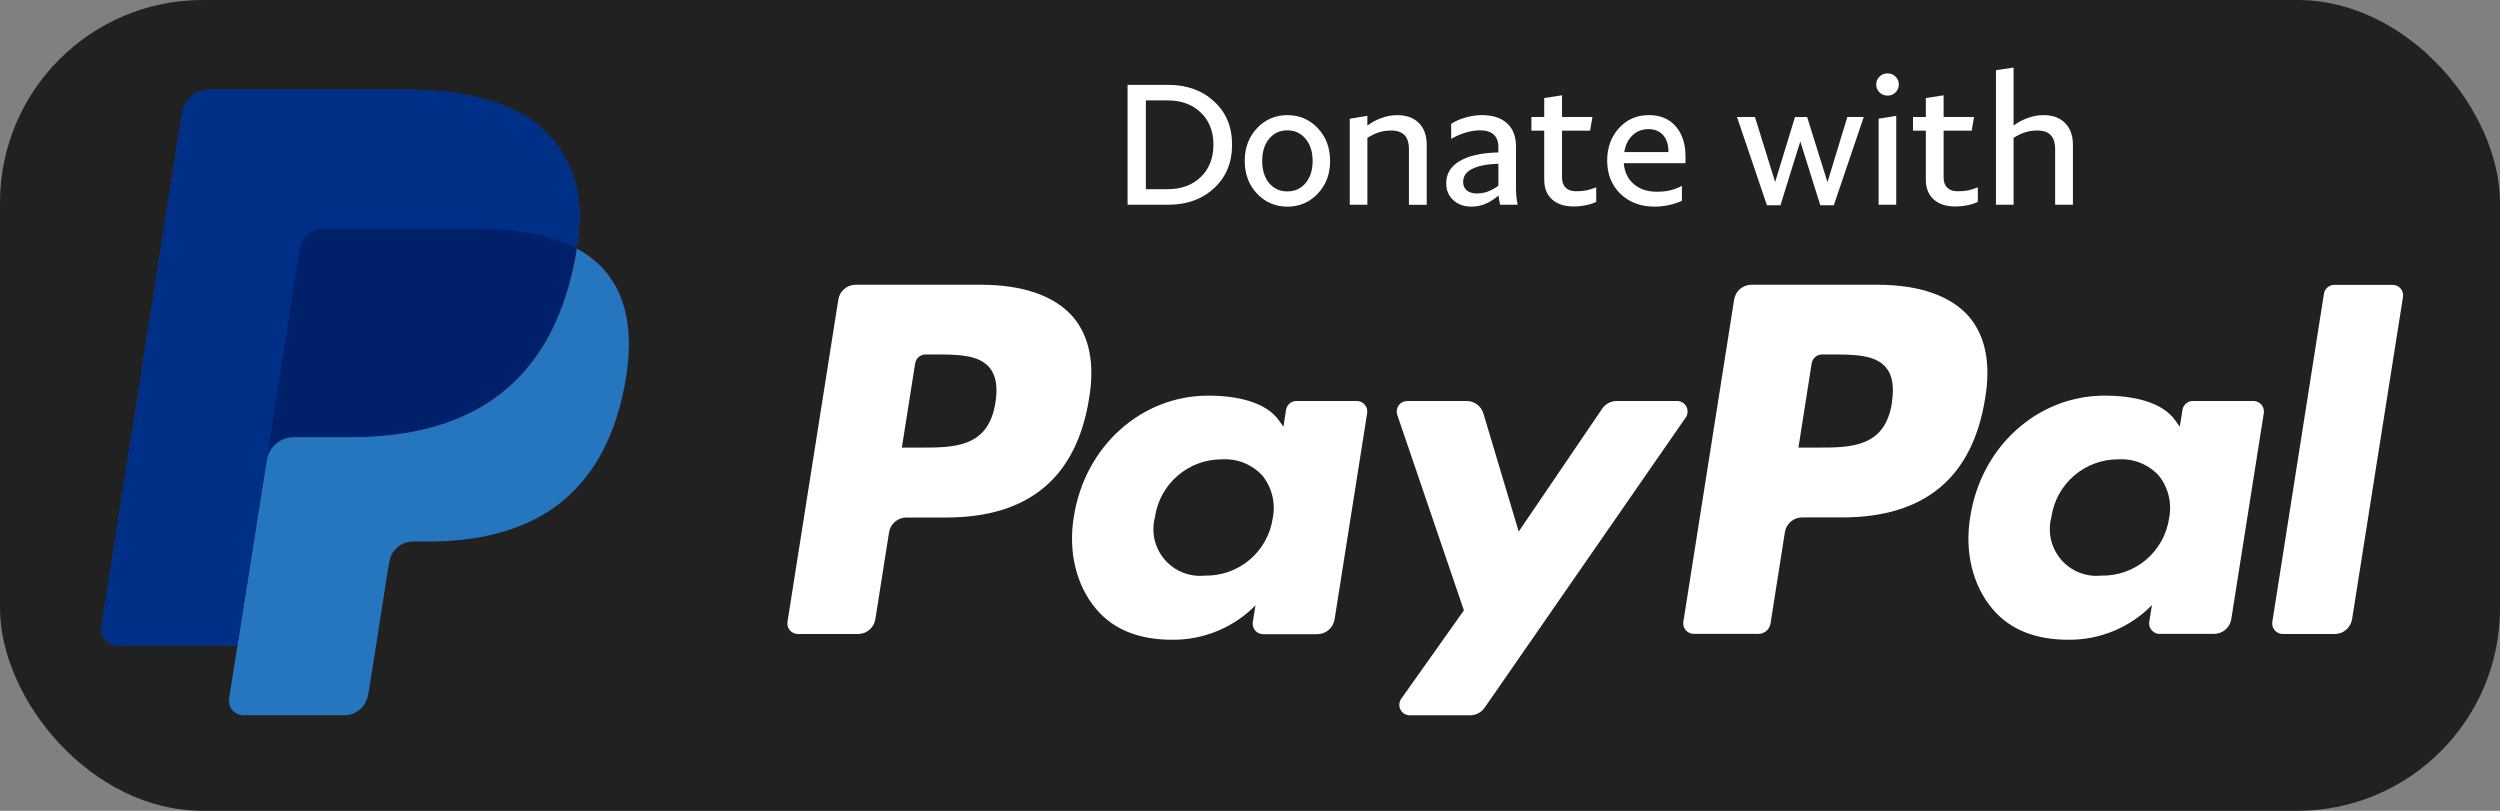 <?xml version="1.0" encoding="UTF-8" standalone="no"?>
<svg
   width="148"
   height="48"
   viewBox="0 0 265.166 86"
   fill="none"
   version="1.1"
   id="svg19"
   xmlns="http://www.w3.org/2000/svg"
   xmlns:svg="http://www.w3.org/2000/svg"
   xmlns:rdf="http://www.w3.org/1999/02/22-rdf-syntax-ns#"
   xmlns:cc="http://creativecommons.org/ns#">
  <rect x="0" y="0" width="265.166" height="86" fill="#808080" stroke="none"/>
  <defs
     id="defs19" />
  <rect
     style="display:inline;fill:#212121;stroke-width:1.045"
     id="Background"
     width="265.166"
     height="86"
     x="0"
     y="0"
     rx="21.5" />
  <g
     id="Logo"
     transform="translate(0.25,-0.455)">
    <path
       d="m 60.911,26.828 c 0.806,-5.164 0,-8.674 -2.783,-11.854 -3.056,-3.503 -8.582,-5.004 -15.648,-5.004 h -20.515 c -0.699,-7e-4 -1.376,0.25 -1.908,0.706 -0.532,0.456 -0.884,1.089 -0.993,1.783 l -8.541,54.453 c -0.04,0.253 -0.025,0.511 0.044,0.757 0.069,0.246 0.19,0.474 0.355,0.669 0.165,0.195 0.37,0.351 0.601,0.458 0.231,0.107 0.482,0.163 0.737,0.163 h 12.666 l -0.872,5.572 c -0.035,0.221 -0.021,0.447 0.039,0.663 0.061,0.215 0.167,0.415 0.312,0.585 0.145,0.17 0.324,0.307 0.527,0.401 0.202,0.094 0.422,0.142 0.645,0.142 h 10.681 c 0.612,3e-4 1.204,-0.219 1.669,-0.619 0.465,-0.4 0.772,-0.954 0.867,-1.561 l 0.107,-0.542 2.011,-12.82 0.129,-0.71 c 0.095,-0.607 0.403,-1.16 0.868,-1.559 0.465,-0.399 1.056,-0.618 1.668,-0.618 h 1.597 c 10.348,0 18.442,-4.224 20.808,-16.438 0.991,-5.104 0.48,-9.365 -2.136,-12.36 -0.828,-0.929 -1.819,-1.698 -2.923,-2.266"
       fill="#009ADE"
       id="path1"
       style="fill:#2675bf;fill-opacity:1" />
    <path
       d="m 60.911,26.828 c 0.806,-5.164 0,-8.674 -2.783,-11.854 -3.056,-3.503 -8.582,-5.004 -15.648,-5.004 h -20.515 c -0.699,-7e-4 -1.376,0.25 -1.908,0.706 -0.532,0.456 -0.884,1.089 -0.993,1.783 l -8.541,54.453 c -0.04,0.253 -0.025,0.511 0.044,0.757 0.069,0.246 0.19,0.474 0.355,0.669 0.165,0.195 0.37,0.351 0.601,0.458 0.231,0.107 0.482,0.163 0.737,0.163 h 12.666 l 3.201,-20.28 -0.1,0.639 c 0.106,-0.694 0.456,-1.327 0.986,-1.784 0.53,-0.457 1.206,-0.709 1.904,-0.708 h 6.021 c 11.827,0 21.066,-4.829 23.786,-18.79 0.078,-0.412 0.148,-0.814 0.207,-1.207"
       fill="#002169"
       id="path2" />
    <path
       d="m 31.525,26.895 c 0.067,-0.412 0.231,-0.802 0.479,-1.137 0.248,-0.335 0.573,-0.605 0.947,-0.787 0.346,-0.167 0.725,-0.254 1.109,-0.253 h 16.084 c 1.775,-0.018 3.548,0.106 5.304,0.371 0.466,0.074 0.916,0.163 1.356,0.26 0.44,0.097 0.865,0.208 1.275,0.327 l 0.61,0.193 c 0.764,0.251 1.506,0.567 2.217,0.944 0.806,-5.164 0,-8.674 -2.783,-11.854 -3.056,-3.503 -8.582,-5.004 -15.648,-5.004 h -20.512 c -0.699,-6e-4 -1.376,0.25 -1.908,0.706 -0.532,0.456 -0.884,1.089 -0.993,1.783 l -8.541,54.468 c -0.04,0.253 -0.025,0.511 0.044,0.757 0.069,0.246 0.19,0.474 0.355,0.669 0.165,0.195 0.37,0.351 0.601,0.458 0.231,0.107 0.482,0.163 0.737,0.163 h 12.666 l 3.201,-20.28 z"
       fill="#002f87"
       id="path3" />
  </g>
  <g
     id="PayPal"
     transform="translate(0.25,-0.455)">
    <path
       d="m 198.894,30.658 h -13.351 c -0.445,-0.006 -0.877,0.149 -1.218,0.435 -0.341,0.286 -0.568,0.686 -0.639,1.125 l -5.388,34.183 c -0.025,0.159 -0.015,0.321 0.028,0.475 0.044,0.155 0.12,0.298 0.224,0.42 0.105,0.122 0.234,0.221 0.379,0.288 0.146,0.068 0.305,0.103 0.465,0.104 h 6.868 c 0.309,-6e-4 0.608,-0.111 0.842,-0.312 0.235,-0.201 0.391,-0.479 0.44,-0.784 l 1.523,-9.691 c 0.07,-0.441 0.296,-0.842 0.637,-1.129 0.341,-0.288 0.775,-0.443 1.221,-0.437 h 4.217 c 8.781,0 13.846,-4.248 15.171,-12.67 0.62,-3.716 0,-6.576 -1.696,-8.601 -1.926,-2.229 -5.283,-3.406 -9.723,-3.406 z m 1.536,12.484 c -0.731,4.787 -4.384,4.787 -7.92,4.787 h -2.006 l 1.405,-8.936 c 0.043,-0.262 0.177,-0.5 0.379,-0.673 0.202,-0.172 0.458,-0.267 0.724,-0.268 h 0.928 c 2.403,0 4.676,0 5.846,1.375 0.681,0.817 0.892,2.037 0.626,3.716 z"
       fill="#ffffff"
       id="path4"
       style="fill:#ffffff;fill-opacity:1" />
    <path
       d="M 103.796,30.658 H 90.464 c -0.436,0.009 -0.856,0.172 -1.184,0.46 -0.328,0.288 -0.545,0.682 -0.612,1.113 l -5.393,34.183 c -0.026,0.159 -0.016,0.322 0.028,0.477 0.044,0.155 0.121,0.299 0.226,0.421 0.105,0.122 0.235,0.221 0.381,0.288 0.146,0.067 0.306,0.102 0.467,0.102 h 6.359 c 0.447,0.005 0.88,-0.15 1.221,-0.438 0.341,-0.288 0.567,-0.689 0.637,-1.129 l 1.455,-9.221 c 0.07,-0.435 0.291,-0.832 0.626,-1.119 0.335,-0.287 0.76,-0.446 1.201,-0.448 h 4.217 c 8.781,0 13.853,-4.248 15.178,-12.67 0.619,-3.716 0,-6.576 -1.703,-8.601 -1.95,-2.242 -5.313,-3.418 -9.772,-3.418 z m 1.536,12.484 c -0.724,4.787 -4.378,4.787 -7.914,4.787 h -2.012 l 1.412,-8.936 c 0.041,-0.262 0.174,-0.5 0.374,-0.672 0.201,-0.172 0.457,-0.268 0.722,-0.269 h 0.922 c 2.403,0 4.682,0 5.852,1.375 0.7,0.817 0.91,2.037 0.644,3.716 z"
       fill="#ffffff"
       id="path5"
       style="fill:#ffffff;fill-opacity:1" />
    <path
       d="m 143.639,42.987 h -6.385 c -0.265,-1e-4 -0.521,0.095 -0.722,0.268 -0.201,0.173 -0.334,0.412 -0.374,0.674 l -0.278,1.784 -0.446,-0.619 c -1.387,-2.006 -4.465,-2.675 -7.543,-2.675 -7.053,0 -13.078,5.344 -14.242,12.843 -0.62,3.716 0.26,7.307 2.378,9.803 1.944,2.291 4.724,3.245 8.05,3.245 1.642,0.017 3.271,-0.297 4.79,-0.924 1.518,-0.627 2.894,-1.553 4.047,-2.723 l -0.285,1.771 c -0.025,0.159 -0.016,0.321 0.028,0.475 0.043,0.155 0.12,0.298 0.224,0.42 0.104,0.122 0.233,0.221 0.379,0.288 0.146,0.068 0.304,0.103 0.465,0.104 h 5.722 c 0.446,0.005 0.879,-0.15 1.22,-0.438 0.341,-0.288 0.567,-0.689 0.637,-1.129 l 3.45,-21.847 c 0.031,-0.163 0.026,-0.33 -0.016,-0.491 -0.042,-0.16 -0.119,-0.309 -0.226,-0.436 -0.107,-0.127 -0.241,-0.227 -0.392,-0.295 -0.151,-0.068 -0.315,-0.101 -0.481,-0.097 z m -8.892,12.428 c -0.252,1.72 -1.124,3.288 -2.451,4.411 -1.328,1.122 -3.02,1.721 -4.758,1.683 -0.796,0.081 -1.6,-0.033 -2.343,-0.331 -0.743,-0.298 -1.402,-0.772 -1.922,-1.38 -0.52,-0.609 -0.884,-1.334 -1.063,-2.115 -0.178,-0.78 -0.164,-1.592 0.04,-2.366 0.244,-1.719 1.104,-3.29 2.422,-4.42 1.317,-1.13 3.001,-1.743 4.737,-1.722 0.793,-0.042 1.586,0.092 2.322,0.393 0.735,0.301 1.395,0.761 1.932,1.347 0.497,0.626 0.851,1.354 1.039,2.131 0.187,0.777 0.202,1.587 0.045,2.371 z"
       fill="#ffffff"
       id="path6"
       style="fill:#ffffff;fill-opacity:1" />
    <path
       d="m 238.718,42.987 h -6.384 c -0.265,-1e-4 -0.521,0.095 -0.723,0.268 -0.201,0.173 -0.333,0.412 -0.373,0.674 l -0.285,1.784 -0.446,-0.619 c -1.381,-2.006 -4.458,-2.675 -7.536,-2.675 -7.053,0 -13.079,5.344 -14.243,12.843 -0.619,3.716 0.254,7.307 2.378,9.803 1.944,2.291 4.725,3.245 8.05,3.245 1.646,0.014 3.277,-0.305 4.797,-0.937 1.519,-0.632 2.896,-1.565 4.046,-2.741 l -0.285,1.771 c -0.025,0.159 -0.015,0.321 0.028,0.475 0.044,0.155 0.12,0.298 0.224,0.42 0.105,0.122 0.234,0.221 0.38,0.288 0.145,0.068 0.304,0.103 0.464,0.104 h 5.747 c 0.446,0.005 0.879,-0.15 1.221,-0.437 0.341,-0.288 0.567,-0.689 0.637,-1.129 l 3.449,-21.847 c 0.026,-0.163 0.015,-0.329 -0.031,-0.488 -0.047,-0.158 -0.128,-0.304 -0.237,-0.427 -0.11,-0.123 -0.245,-0.221 -0.397,-0.285 -0.152,-0.065 -0.316,-0.095 -0.481,-0.088 z m -8.898,12.428 c -0.249,1.72 -1.119,3.289 -2.446,4.412 -1.327,1.123 -3.019,1.721 -4.756,1.682 -0.797,0.081 -1.601,-0.033 -2.343,-0.331 -0.743,-0.298 -1.403,-0.772 -1.923,-1.38 -0.519,-0.609 -0.884,-1.334 -1.062,-2.115 -0.178,-0.78 -0.165,-1.592 0.039,-2.366 0.244,-1.718 1.104,-3.288 2.42,-4.418 1.316,-1.13 2.998,-1.743 4.733,-1.725 0.794,-0.043 1.587,0.09 2.323,0.391 0.736,0.301 1.395,0.762 1.931,1.349 0.497,0.626 0.852,1.354 1.039,2.131 0.187,0.777 0.202,1.587 0.045,2.371 z"
       fill="#ffffff"
       id="path7"
       style="fill:#ffffff;fill-opacity:1" />
    <path
       d="m 177.636,42.987 h -6.416 c -0.301,9e-4 -0.598,0.075 -0.865,0.217 -0.266,0.141 -0.494,0.345 -0.664,0.595 l -8.856,13.035 -3.746,-12.521 c -0.114,-0.383 -0.349,-0.718 -0.669,-0.957 -0.32,-0.239 -0.709,-0.368 -1.108,-0.368 h -6.304 c -0.177,4e-4 -0.352,0.043 -0.509,0.124 -0.157,0.081 -0.293,0.199 -0.396,0.343 -0.103,0.144 -0.17,0.31 -0.196,0.486 -0.025,0.175 -0.009,0.354 0.048,0.521 l 7.066,20.732 -6.645,9.375 c -0.118,0.166 -0.189,0.361 -0.203,0.565 -0.015,0.203 0.027,0.407 0.12,0.588 0.094,0.181 0.235,0.333 0.409,0.439 0.175,0.106 0.374,0.162 0.578,0.161 h 6.409 c 0.299,2e-4 0.594,-0.072 0.859,-0.21 0.265,-0.138 0.493,-0.338 0.665,-0.583 l 21.339,-30.795 c 0.115,-0.167 0.182,-0.363 0.194,-0.565 0.012,-0.203 -0.031,-0.405 -0.125,-0.584 -0.095,-0.18 -0.236,-0.33 -0.41,-0.435 -0.173,-0.105 -0.372,-0.161 -0.575,-0.161 z"
       fill="#ffffff"
       id="path8"
       style="fill:#ffffff;fill-opacity:1" />
    <path
       d="m 246.242,31.611 -5.474,34.802 c -0.025,0.159 -0.015,0.321 0.028,0.475 0.044,0.155 0.12,0.298 0.224,0.42 0.104,0.122 0.234,0.221 0.379,0.288 0.146,0.068 0.305,0.103 0.465,0.104 h 5.505 c 0.446,0.005 0.88,-0.15 1.221,-0.438 0.341,-0.288 0.567,-0.689 0.637,-1.129 l 5.4,-34.182 c 0.025,-0.159 0.015,-0.321 -0.029,-0.476 -0.044,-0.155 -0.121,-0.298 -0.226,-0.42 -0.104,-0.122 -0.235,-0.22 -0.381,-0.286 -0.146,-0.067 -0.306,-0.101 -0.466,-0.099 h -6.156 c -0.27,-0.008 -0.534,0.084 -0.741,0.257 -0.208,0.173 -0.345,0.417 -0.386,0.684 z"
       fill="#ffffff"
       id="path9"
       style="fill:#ffffff;fill-opacity:1" />
  </g>
  <g
     id="Donate_with"
     transform="translate(0.25,-0.455)">
    <path
       d="m 123.647,22.172 h -4.3 V 9.454 h 4.3 c 1.984,0 3.61,0.587 4.88,1.76 1.27,1.161 1.905,2.691 1.905,4.59 0,1.899 -0.635,3.435 -1.905,4.608 -1.27,1.173 -2.896,1.76 -4.88,1.76 z m -2.358,-11.067 v 9.416 h 2.322 c 1.439,0 2.606,-0.429 3.501,-1.288 0.895,-0.871 1.343,-2.014 1.343,-3.429 0,-1.415 -0.448,-2.552 -1.343,-3.411 -0.895,-0.859 -2.062,-1.288 -3.501,-1.288 z"
       fill="#ffffff"
       id="path10"
       style="fill:#ffffff;fill-opacity:1" />
    <path
       d="m 136.292,22.372 c -1.27,0 -2.34,-0.46 -3.211,-1.379 -0.871,-0.919 -1.306,-2.074 -1.306,-3.465 0,-1.403 0.435,-2.564 1.306,-3.483 0.871,-0.919 1.941,-1.379 3.211,-1.379 1.282,0 2.359,0.46 3.229,1.379 0.871,0.919 1.307,2.08 1.307,3.483 0,1.391 -0.436,2.546 -1.307,3.465 -0.87,0.919 -1.947,1.379 -3.229,1.379 z m 0,-1.615 c 0.798,0 1.445,-0.296 1.941,-0.889 0.496,-0.605 0.744,-1.385 0.744,-2.34 0,-0.968 -0.248,-1.748 -0.744,-2.34 -0.496,-0.605 -1.143,-0.907 -1.941,-0.907 -0.798,0 -1.445,0.302 -1.941,0.907 -0.484,0.593 -0.726,1.373 -0.726,2.34 0,0.955 0.242,1.736 0.726,2.34 0.496,0.593 1.143,0.889 1.941,0.889 z"
       fill="#ffffff"
       id="path11"
       style="fill:#ffffff;fill-opacity:1" />
    <path
       d="m 142.914,22.172 v -9.125 l 1.869,-0.308 v 1.034 c 0.447,-0.339 0.943,-0.605 1.487,-0.798 0.557,-0.206 1.113,-0.308 1.669,-0.308 0.992,0 1.76,0.278 2.304,0.835 0.557,0.556 0.835,1.33 0.835,2.322 v 6.35 h -1.887 v -5.878 c 0,-0.689 -0.157,-1.191 -0.472,-1.506 -0.302,-0.327 -0.774,-0.49 -1.415,-0.49 -0.447,0 -0.871,0.06 -1.27,0.181 -0.399,0.121 -0.816,0.321 -1.251,0.599 v 7.093 z"
       fill="#ffffff"
       id="path12"
       style="fill:#ffffff;fill-opacity:1" />
    <path
       d="m 154.942,19.759 c 0,0.375 0.127,0.671 0.381,0.889 0.266,0.218 0.617,0.327 1.052,0.327 0.387,0 0.762,-0.06 1.125,-0.181 0.363,-0.133 0.756,-0.345 1.179,-0.635 v -2.34 c -1.258,0.048 -2.195,0.236 -2.812,0.562 -0.617,0.315 -0.925,0.774 -0.925,1.379 z m 5.787,2.413 h -1.868 l -0.182,-0.98 c -0.435,0.387 -0.895,0.683 -1.378,0.889 -0.472,0.194 -0.962,0.29 -1.47,0.29 -0.786,0 -1.433,-0.23 -1.941,-0.689 -0.496,-0.46 -0.744,-1.058 -0.744,-1.796 0,-1.004 0.472,-1.784 1.415,-2.34 0.943,-0.569 2.316,-0.877 4.118,-0.925 v -0.544 c 0,-0.593 -0.163,-1.04 -0.49,-1.343 -0.326,-0.302 -0.81,-0.454 -1.451,-0.454 -0.496,0 -1.004,0.079 -1.524,0.236 -0.508,0.145 -1.022,0.369 -1.542,0.671 v -1.597 c 0.423,-0.278 0.931,-0.502 1.524,-0.671 0.605,-0.169 1.179,-0.254 1.724,-0.254 1.161,0 2.056,0.29 2.685,0.871 0.629,0.581 0.943,1.397 0.943,2.449 v 4.336 c 0,0.387 0.012,0.708 0.036,0.962 0.024,0.254 0.073,0.55 0.145,0.889 z"
       fill="#ffffff"
       id="path13"
       style="fill:#ffffff;fill-opacity:1" />
    <path
       d="m 162.181,14.317 v -1.451 h 1.36 v -2.014 l 1.887,-0.29 v 2.304 h 3.229 l -0.254,1.451 h -2.975 v 4.971 c 0,0.46 0.127,0.816 0.381,1.07 0.266,0.254 0.629,0.381 1.089,0.381 0.435,0 0.81,-0.03 1.124,-0.091 0.327,-0.073 0.672,-0.181 1.035,-0.327 v 1.542 c -0.339,0.169 -0.714,0.29 -1.125,0.363 -0.399,0.085 -0.829,0.127 -1.288,0.127 -0.956,0 -1.712,-0.248 -2.268,-0.744 -0.556,-0.496 -0.835,-1.197 -0.835,-2.104 v -5.189 z"
       fill="#ffffff"
       id="path14"
       style="fill:#ffffff;fill-opacity:1" />
    <path
       d="m 174.59,14.153 c -0.665,0 -1.228,0.218 -1.687,0.653 -0.46,0.435 -0.75,1.028 -0.871,1.778 h 4.681 v -0.091 c 0,-0.714 -0.188,-1.282 -0.563,-1.705 -0.375,-0.423 -0.895,-0.635 -1.56,-0.635 z m 3.556,6.023 v 1.578 c -0.448,0.206 -0.913,0.357 -1.397,0.454 -0.472,0.109 -0.974,0.163 -1.506,0.163 -1.476,0 -2.685,-0.454 -3.628,-1.361 -0.932,-0.919 -1.397,-2.092 -1.397,-3.519 0,-1.379 0.417,-2.528 1.251,-3.447 0.835,-0.919 1.887,-1.379 3.157,-1.379 1.234,0 2.189,0.399 2.867,1.197 0.689,0.786 1.034,1.863 1.034,3.229 0,0.181 0,0.321 0,0.417 0,0.085 -0.006,0.169 -0.018,0.254 h -6.532 c 0.073,0.919 0.424,1.657 1.053,2.213 0.641,0.544 1.445,0.816 2.413,0.816 0.58,0 1.064,-0.048 1.451,-0.145 0.399,-0.097 0.816,-0.254 1.252,-0.472 z"
       fill="#ffffff"
       id="path15"
       style="fill:#ffffff;fill-opacity:1" />
    <path
       d="m 188.033,19.759 2.105,-6.894 h 1.288 l 2.159,6.912 2.104,-6.912 h 1.742 l -3.175,9.361 h -1.433 l -2.123,-6.767 -2.104,6.767 h -1.434 l -3.175,-9.361 h 1.905 z"
       fill="#ffffff"
       id="path16"
       style="fill:#ffffff;fill-opacity:1" />
    <path
       d="m 199.953,10.597 c -0.339,0 -0.623,-0.115 -0.853,-0.345 -0.23,-0.23 -0.345,-0.508 -0.345,-0.835 0,-0.327 0.115,-0.605 0.345,-0.835 0.23,-0.23 0.514,-0.345 0.853,-0.345 0.338,0 0.622,0.115 0.852,0.345 0.23,0.23 0.345,0.508 0.345,0.835 0,0.327 -0.115,0.605 -0.345,0.835 -0.23,0.23 -0.514,0.345 -0.852,0.345 z m 0.925,11.575 h -1.869 v -9.125 l 1.869,-0.308 z"
       fill="#ffffff"
       id="path17"
       style="fill:#ffffff;fill-opacity:1" />
    <path
       d="m 202.656,14.317 v -1.451 h 1.36 v -2.014 l 1.887,-0.29 v 2.304 h 3.229 l -0.254,1.451 h -2.975 v 4.971 c 0,0.46 0.127,0.816 0.381,1.07 0.266,0.254 0.629,0.381 1.089,0.381 0.435,0 0.81,-0.03 1.124,-0.091 0.327,-0.073 0.672,-0.181 1.035,-0.327 v 1.542 c -0.339,0.169 -0.714,0.29 -1.125,0.363 -0.399,0.085 -0.829,0.127 -1.288,0.127 -0.956,0 -1.712,-0.248 -2.268,-0.744 -0.556,-0.496 -0.835,-1.197 -0.835,-2.104 v -5.189 z"
       fill="#ffffff"
       id="path18"
       style="fill:#ffffff;fill-opacity:1" />
    <path
       d="M 211.455,22.172 V 7.894 l 1.868,-0.272 v 6.15 c 0.448,-0.339 0.944,-0.605 1.488,-0.798 0.556,-0.206 1.113,-0.308 1.669,-0.308 0.992,0 1.76,0.278 2.304,0.835 0.556,0.556 0.834,1.33 0.834,2.322 v 6.35 h -1.886 v -5.878 c 0,-0.689 -0.158,-1.191 -0.472,-1.506 -0.302,-0.327 -0.774,-0.49 -1.415,-0.49 -0.448,0 -0.871,0.06 -1.27,0.181 -0.399,0.121 -0.816,0.321 -1.252,0.599 v 7.093 z"
       fill="#ffffff"
       id="path19"
       style="fill:#ffffff;fill-opacity:1" />
  </g>
</svg>
